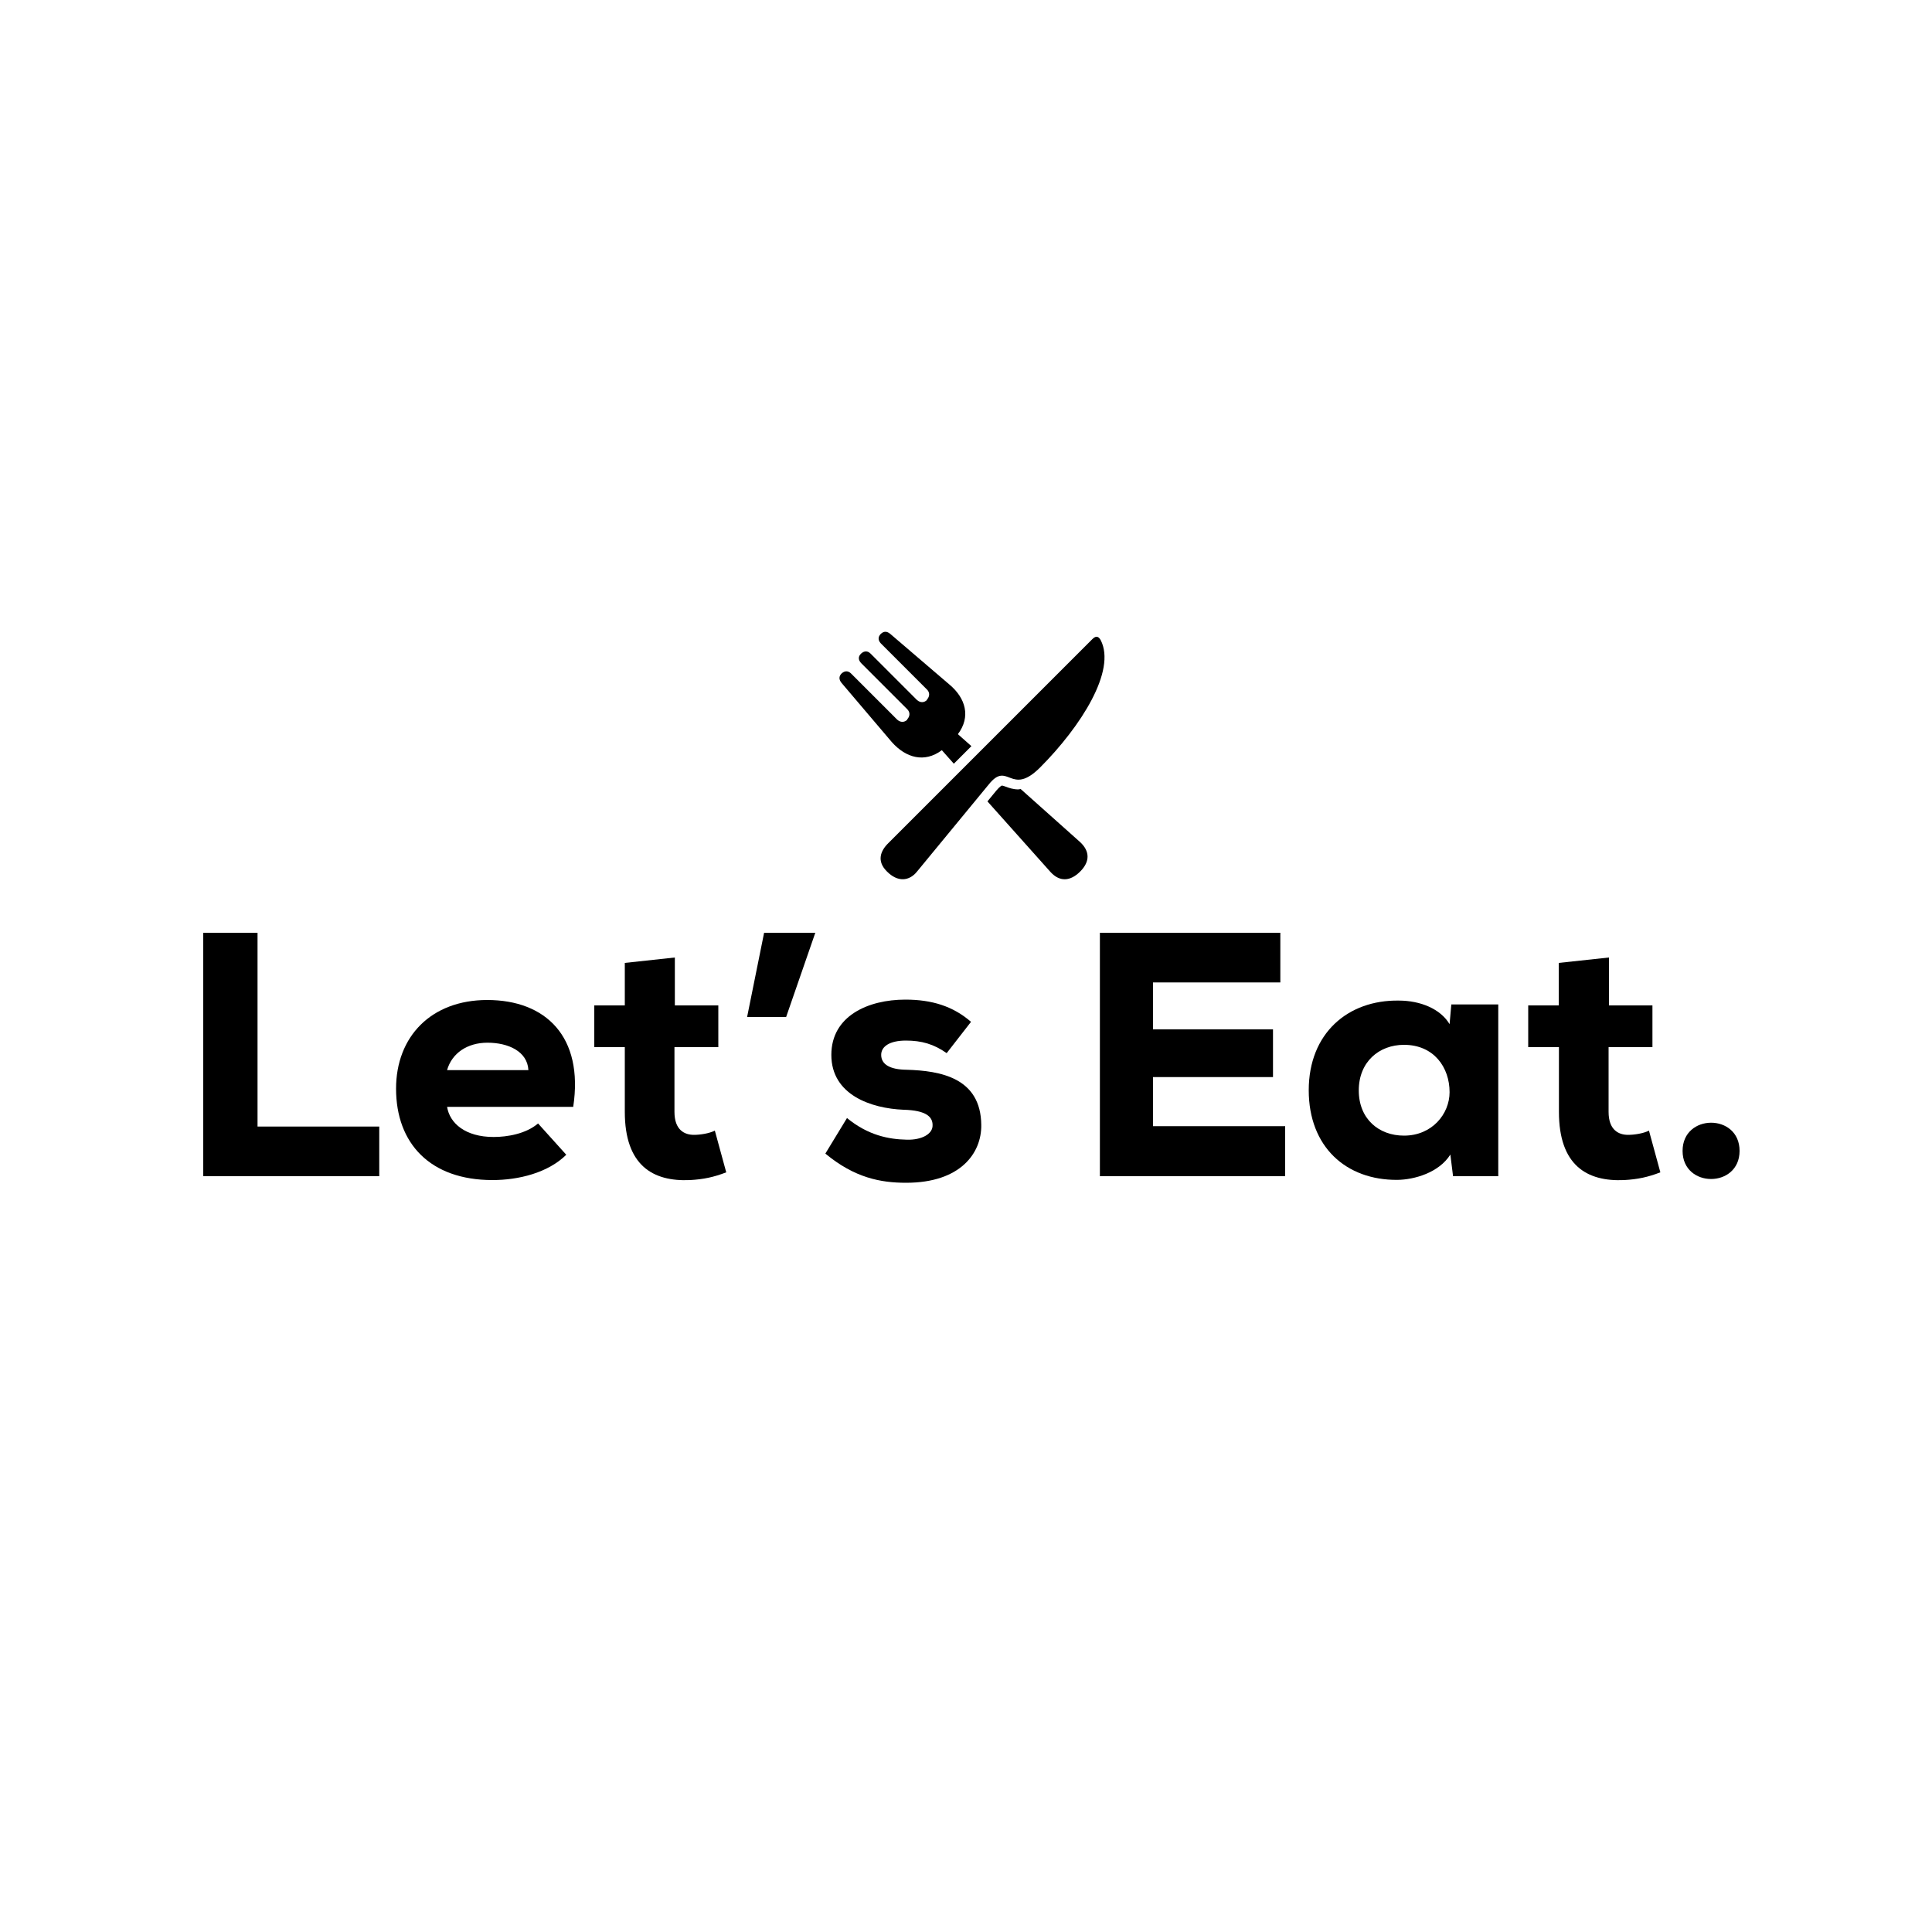 <?xml version="1.0" encoding="utf-8"?>
<!-- Generator: Adobe Illustrator 22.0.1, SVG Export Plug-In . SVG Version: 6.00 Build 0)  -->
<svg version="1.1" id="Calque_1" xmlns="http://www.w3.org/2000/svg" xmlns:xlink="http://www.w3.org/1999/xlink" x="0px" y="0px"
	 viewBox="0 0 1000 1000" style="enable-background:new 0 0 1000 1000;" xml:space="preserve">
<g>
	<path d="M133.3,482.8v100.3h63v25.7h-91.1v-126H133.3z"/>
	<path d="M231.4,572.8c1.3,8.6,9.5,15.7,24.1,15.7c7,0,16.7-1.6,23-7l14.6,16.2c-9.5,9.4-24.8,13.1-38.2,13.1
		c-32.2,0-49.9-18.9-49.9-47.3c0-27,18.2-45.9,47.2-45.9c30.2,0,50,18.9,44.5,55.3H231.4z M273.5,553.9
		c-0.5-9.7-10.4-14.2-21.2-14.2c-10.4,0-18.4,5.4-20.9,14.2H273.5z"/>
	<path d="M349.3,495.6v24.8h22.5V542h-22.7v33.5c0,9.4,5.2,11.9,10.1,11.9c3.1,0,7.9-0.7,10.8-2.2l5.9,21.6
		c-6.5,2.5-11.7,3.6-18.7,4c-19.3,0.9-33.8-7.6-33.8-35.3V542h-15.8v-21.6h15.8v-22L349.3,495.6z"/>
	<path d="M395.5,482.8H422l-15.1,43.6h-20.2L395.5,482.8z"/>
	<path d="M490,545.1c-6.7-4.7-13-6.5-21.1-6.5c-8.5,0-12.8,3.1-12.8,7.4c0,4.9,4.5,7.6,13.1,7.7c17.5,0.5,38.5,4.1,38.7,28.6
		c0.2,14.4-10.6,29.9-38.9,29.9c-13.1,0-26.6-2.5-41.8-15.1l11.2-18.4c11,9,21.6,11,31,11.2c7.6,0.2,13.5-2.9,13.3-7.6
		c0-4.1-3.1-7.6-15.1-7.9c-16.6-0.7-37.3-7.6-37.3-28.4c0-20.2,19.1-28.6,38.3-28.6c13.7,0,24.7,3.4,34,11.5L490,545.1z"/>
	<path d="M665.2,608.8h-95.9c0-41.9,0-84.1,0-126h93.4v25.7h-65.9v24.3h62.1v24.7h-62.1v25.4h68.4V608.8z"/>
	<path d="M751.2,519.9h24.3c0,29.5,0,59.4,0,88.9h-23.4l-1.4-11.2c-5.9,9.4-18.7,13-27.4,13.1c-26.6,0.2-45.9-17.1-45.9-46.4
		c0-29.5,20.3-46.8,46.6-46.4c11.2,0,21.6,4.3,26.3,12.2L751.2,519.9z M703.3,564.4c0,14.8,10.4,23.4,23.4,23.4
		c14.6,0,23.6-11.3,23.6-22.5c0-12.8-8.1-24.5-23.6-24.5C713.8,540.8,703.3,549.6,703.3,564.4z"/>
	<path d="M832.8,495.6v24.8h22.5V542h-22.7v33.5c0,9.4,5.2,11.9,10.1,11.9c3.1,0,7.9-0.7,10.8-2.2l5.9,21.6
		c-6.5,2.5-11.7,3.6-18.7,4c-19.3,0.9-33.8-7.6-33.8-35.3V542H791v-21.6h15.8v-22L832.8,495.6z"/>
	<path d="M900.4,595.7c0,19.4-29.5,19.4-29.5,0S900.4,576.2,900.4,595.7z"/>
</g>
<g>
	<path d="M474.5,451.3c-3.8,4.6-9.7,5.6-15.5-0.3c-5.3-5.3-3.3-10.6,0.8-14.6l105.6-105.6c2.1-2.1,3.3-1.2,4.3,0.5
		c8.2,15.8-10.2,44.7-31.3,65.9c-15.4,15.4-16.6-3.7-26.6,8.8L474.5,451.3z"/>
	<path d="M487.5,388.3l6.2,7l9.1-9.1l-7-6.2c6.8-9,4-18.7-4.4-25.7l-30.6-26.2c-1.7-1.4-3.3-1.5-4.9,0c-1.5,1.5-1.5,3.3,0,4.9
		l23.9,23.9c1.5,1.5,1.5,3.5,0,5.2v0.2c-1.5,1.5-3.5,1.5-5.2,0l-24-24c-1.5-1.5-3.3-1.5-4.9,0s-1.5,3.3,0,4.9l23.9,23.9
		c1.5,1.5,1.5,3.5,0,5.2v0.2c-1.5,1.5-3.5,1.5-5.2,0l-23.9-23.9c-1.5-1.5-3.3-1.5-4.9,0c-1.5,1.5-1.4,3.2,0,4.9l26,30.6
		C468.9,392.3,478.5,395,487.5,388.3z"/>
	<path d="M559,435.8l-30.7-27.4c-0.5,0-0.8,0.2-1.2,0.2c-2.7,0-4.9-0.8-6.5-1.4c-0.8-0.3-1.7-0.6-2-0.6c0,0-0.9,0.2-2.9,2.6
		l-4.6,5.6l32.6,36.5c4.7,5.2,10.2,5,15.4-0.2S564.1,440.5,559,435.8z"/>
</g>
</svg>
